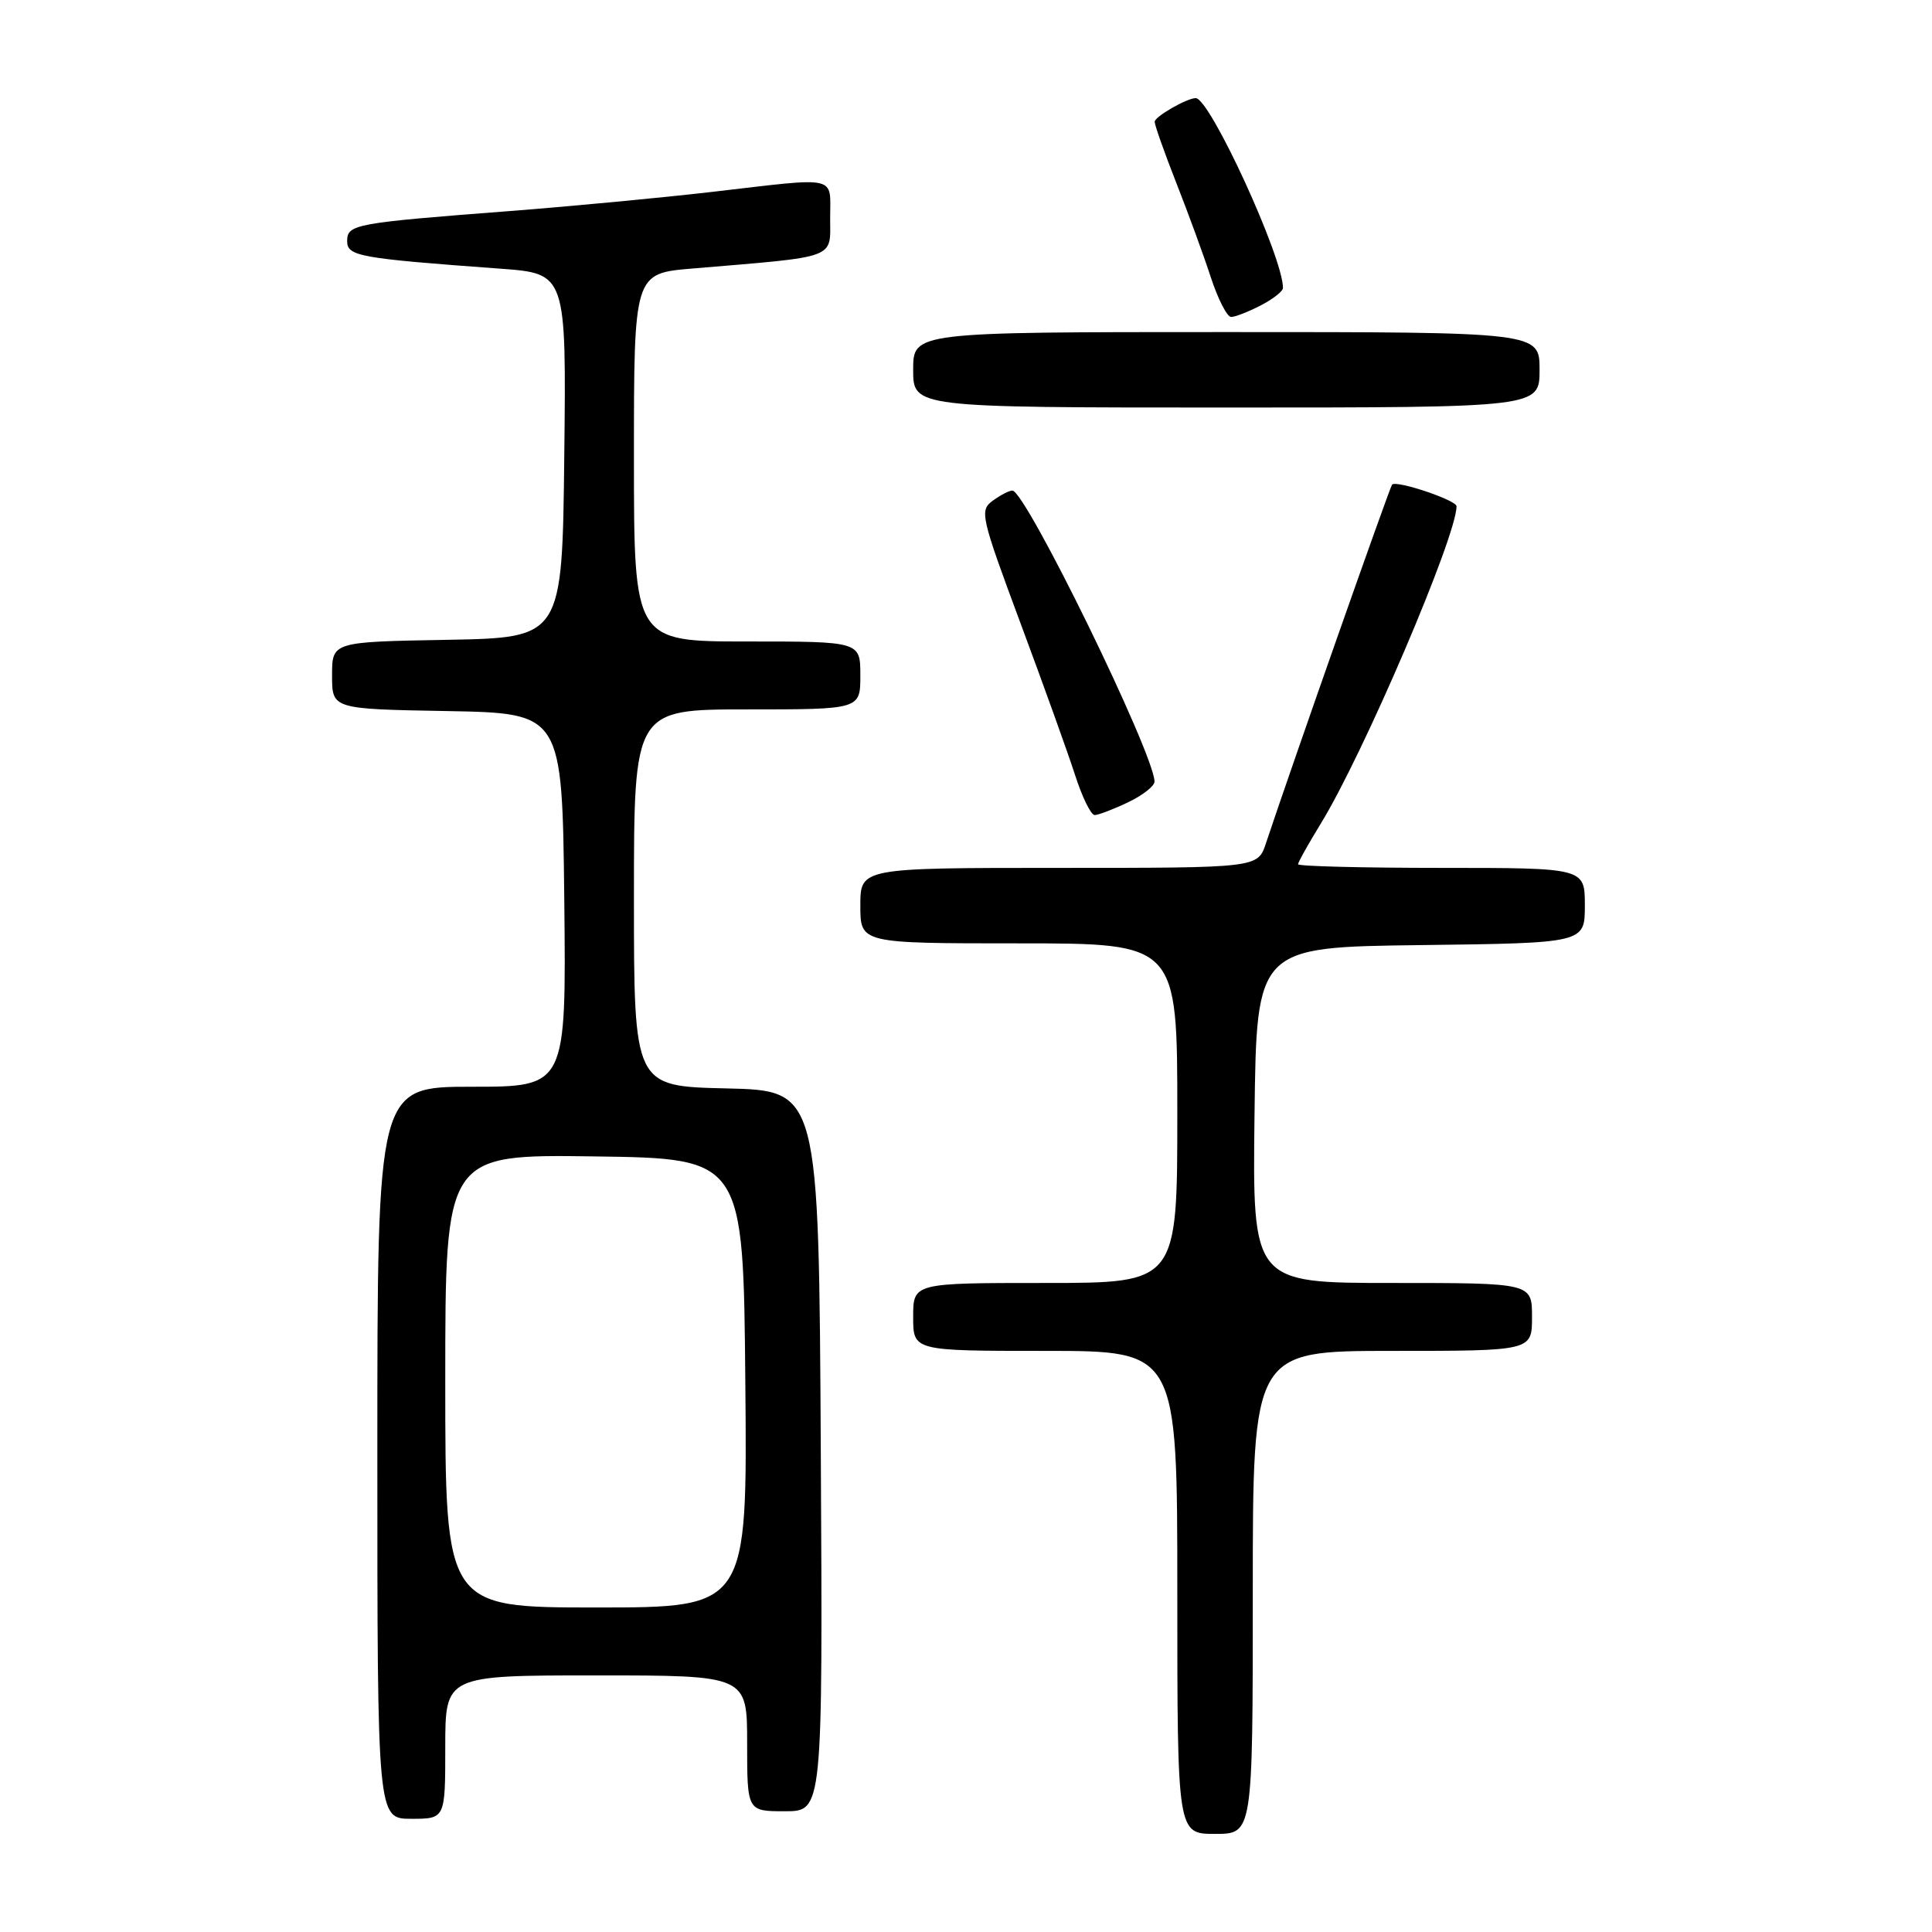 <?xml version="1.0" encoding="UTF-8" standalone="no"?>
<!DOCTYPE svg PUBLIC "-//W3C//DTD SVG 1.1//EN" "http://www.w3.org/Graphics/SVG/1.1/DTD/svg11.dtd" >
<svg xmlns="http://www.w3.org/2000/svg" xmlns:xlink="http://www.w3.org/1999/xlink" version="1.1" viewBox="0 0 256 256">
 <g >
 <path fill="currentColor"
d=" M 166.00 211.00 C 166.00 179.00 166.00 179.00 184.50 179.00 C 203.00 179.00 203.00 179.00 203.00 174.50 C 203.00 170.00 203.00 170.00 184.48 170.00 C 165.96 170.00 165.96 170.00 166.23 147.75 C 166.50 125.50 166.50 125.50 188.25 125.23 C 210.00 124.96 210.00 124.96 210.00 119.98 C 210.00 115.00 210.00 115.00 191.00 115.00 C 180.55 115.00 172.00 114.78 172.00 114.52 C 172.00 114.25 173.36 111.83 175.01 109.13 C 180.64 99.98 193.00 71.09 193.00 67.08 C 193.00 66.28 185.06 63.61 184.46 64.21 C 184.16 64.51 170.94 102.10 167.74 111.75 C 166.66 115.00 166.66 115.00 140.33 115.00 C 114.00 115.00 114.00 115.00 114.00 120.00 C 114.00 125.00 114.00 125.00 135.00 125.00 C 156.00 125.00 156.00 125.00 156.00 147.50 C 156.00 170.00 156.00 170.00 138.50 170.00 C 121.00 170.00 121.00 170.00 121.00 174.50 C 121.00 179.00 121.00 179.00 138.50 179.00 C 156.00 179.00 156.00 179.00 156.00 211.00 C 156.00 243.00 156.00 243.00 161.00 243.00 C 166.00 243.00 166.00 243.00 166.00 211.00 Z  M 59.00 231.50 C 59.00 222.00 59.00 222.00 79.00 222.00 C 99.00 222.00 99.00 222.00 99.00 231.00 C 99.00 240.00 99.00 240.00 104.01 240.00 C 109.02 240.00 109.02 240.00 108.76 192.25 C 108.50 144.50 108.50 144.50 96.25 144.22 C 84.00 143.94 84.00 143.94 84.00 118.97 C 84.00 94.00 84.00 94.00 99.00 94.00 C 114.00 94.00 114.00 94.00 114.00 89.50 C 114.00 85.00 114.00 85.00 99.00 85.00 C 84.00 85.00 84.00 85.00 84.00 60.62 C 84.00 36.23 84.00 36.23 91.75 35.58 C 111.16 33.95 110.00 34.38 110.00 28.88 C 110.00 23.17 111.29 23.46 94.50 25.41 C 87.90 26.18 75.75 27.33 67.50 27.97 C 46.95 29.55 46.00 29.72 46.00 31.95 C 46.00 33.95 47.56 34.23 66.27 35.60 C 75.04 36.24 75.04 36.24 74.77 60.37 C 74.50 84.50 74.50 84.50 59.25 84.78 C 44.00 85.05 44.00 85.05 44.00 89.50 C 44.00 93.95 44.00 93.95 59.25 94.22 C 74.50 94.50 74.50 94.50 74.77 119.25 C 75.03 144.00 75.03 144.00 62.52 144.00 C 50.00 144.00 50.00 144.00 50.00 192.50 C 50.00 241.00 50.00 241.00 54.50 241.00 C 59.00 241.00 59.00 241.00 59.00 231.50 Z  M 149.47 106.31 C 151.41 105.39 152.99 104.15 152.98 103.56 C 152.91 99.81 135.90 65.00 134.14 65.00 C 133.72 65.00 132.55 65.61 131.54 66.35 C 129.78 67.64 129.95 68.40 135.23 82.60 C 138.28 90.79 141.54 99.86 142.47 102.75 C 143.40 105.64 144.56 108.00 145.05 108.00 C 145.53 108.00 147.52 107.24 149.47 106.31 Z  M 204.00 49.00 C 204.00 44.00 204.00 44.00 162.50 44.00 C 121.00 44.00 121.00 44.00 121.00 49.00 C 121.00 54.00 121.00 54.00 162.50 54.00 C 204.00 54.00 204.00 54.00 204.00 49.00 Z  M 167.05 40.47 C 168.67 39.64 170.00 38.59 170.00 38.15 C 170.00 34.06 160.32 13.00 158.44 13.00 C 157.27 13.00 153.00 15.46 153.00 16.13 C 153.00 16.58 154.29 20.22 155.86 24.22 C 157.44 28.23 159.50 33.86 160.44 36.75 C 161.39 39.64 162.60 42.00 163.13 42.00 C 163.66 42.00 165.43 41.31 167.05 40.47 Z  M 59.00 182.98 C 59.00 152.96 59.00 152.96 78.75 153.23 C 98.50 153.50 98.50 153.50 98.76 183.25 C 99.03 213.00 99.03 213.00 79.01 213.00 C 59.00 213.00 59.00 213.00 59.00 182.98 Z "/>
</g>
</svg>